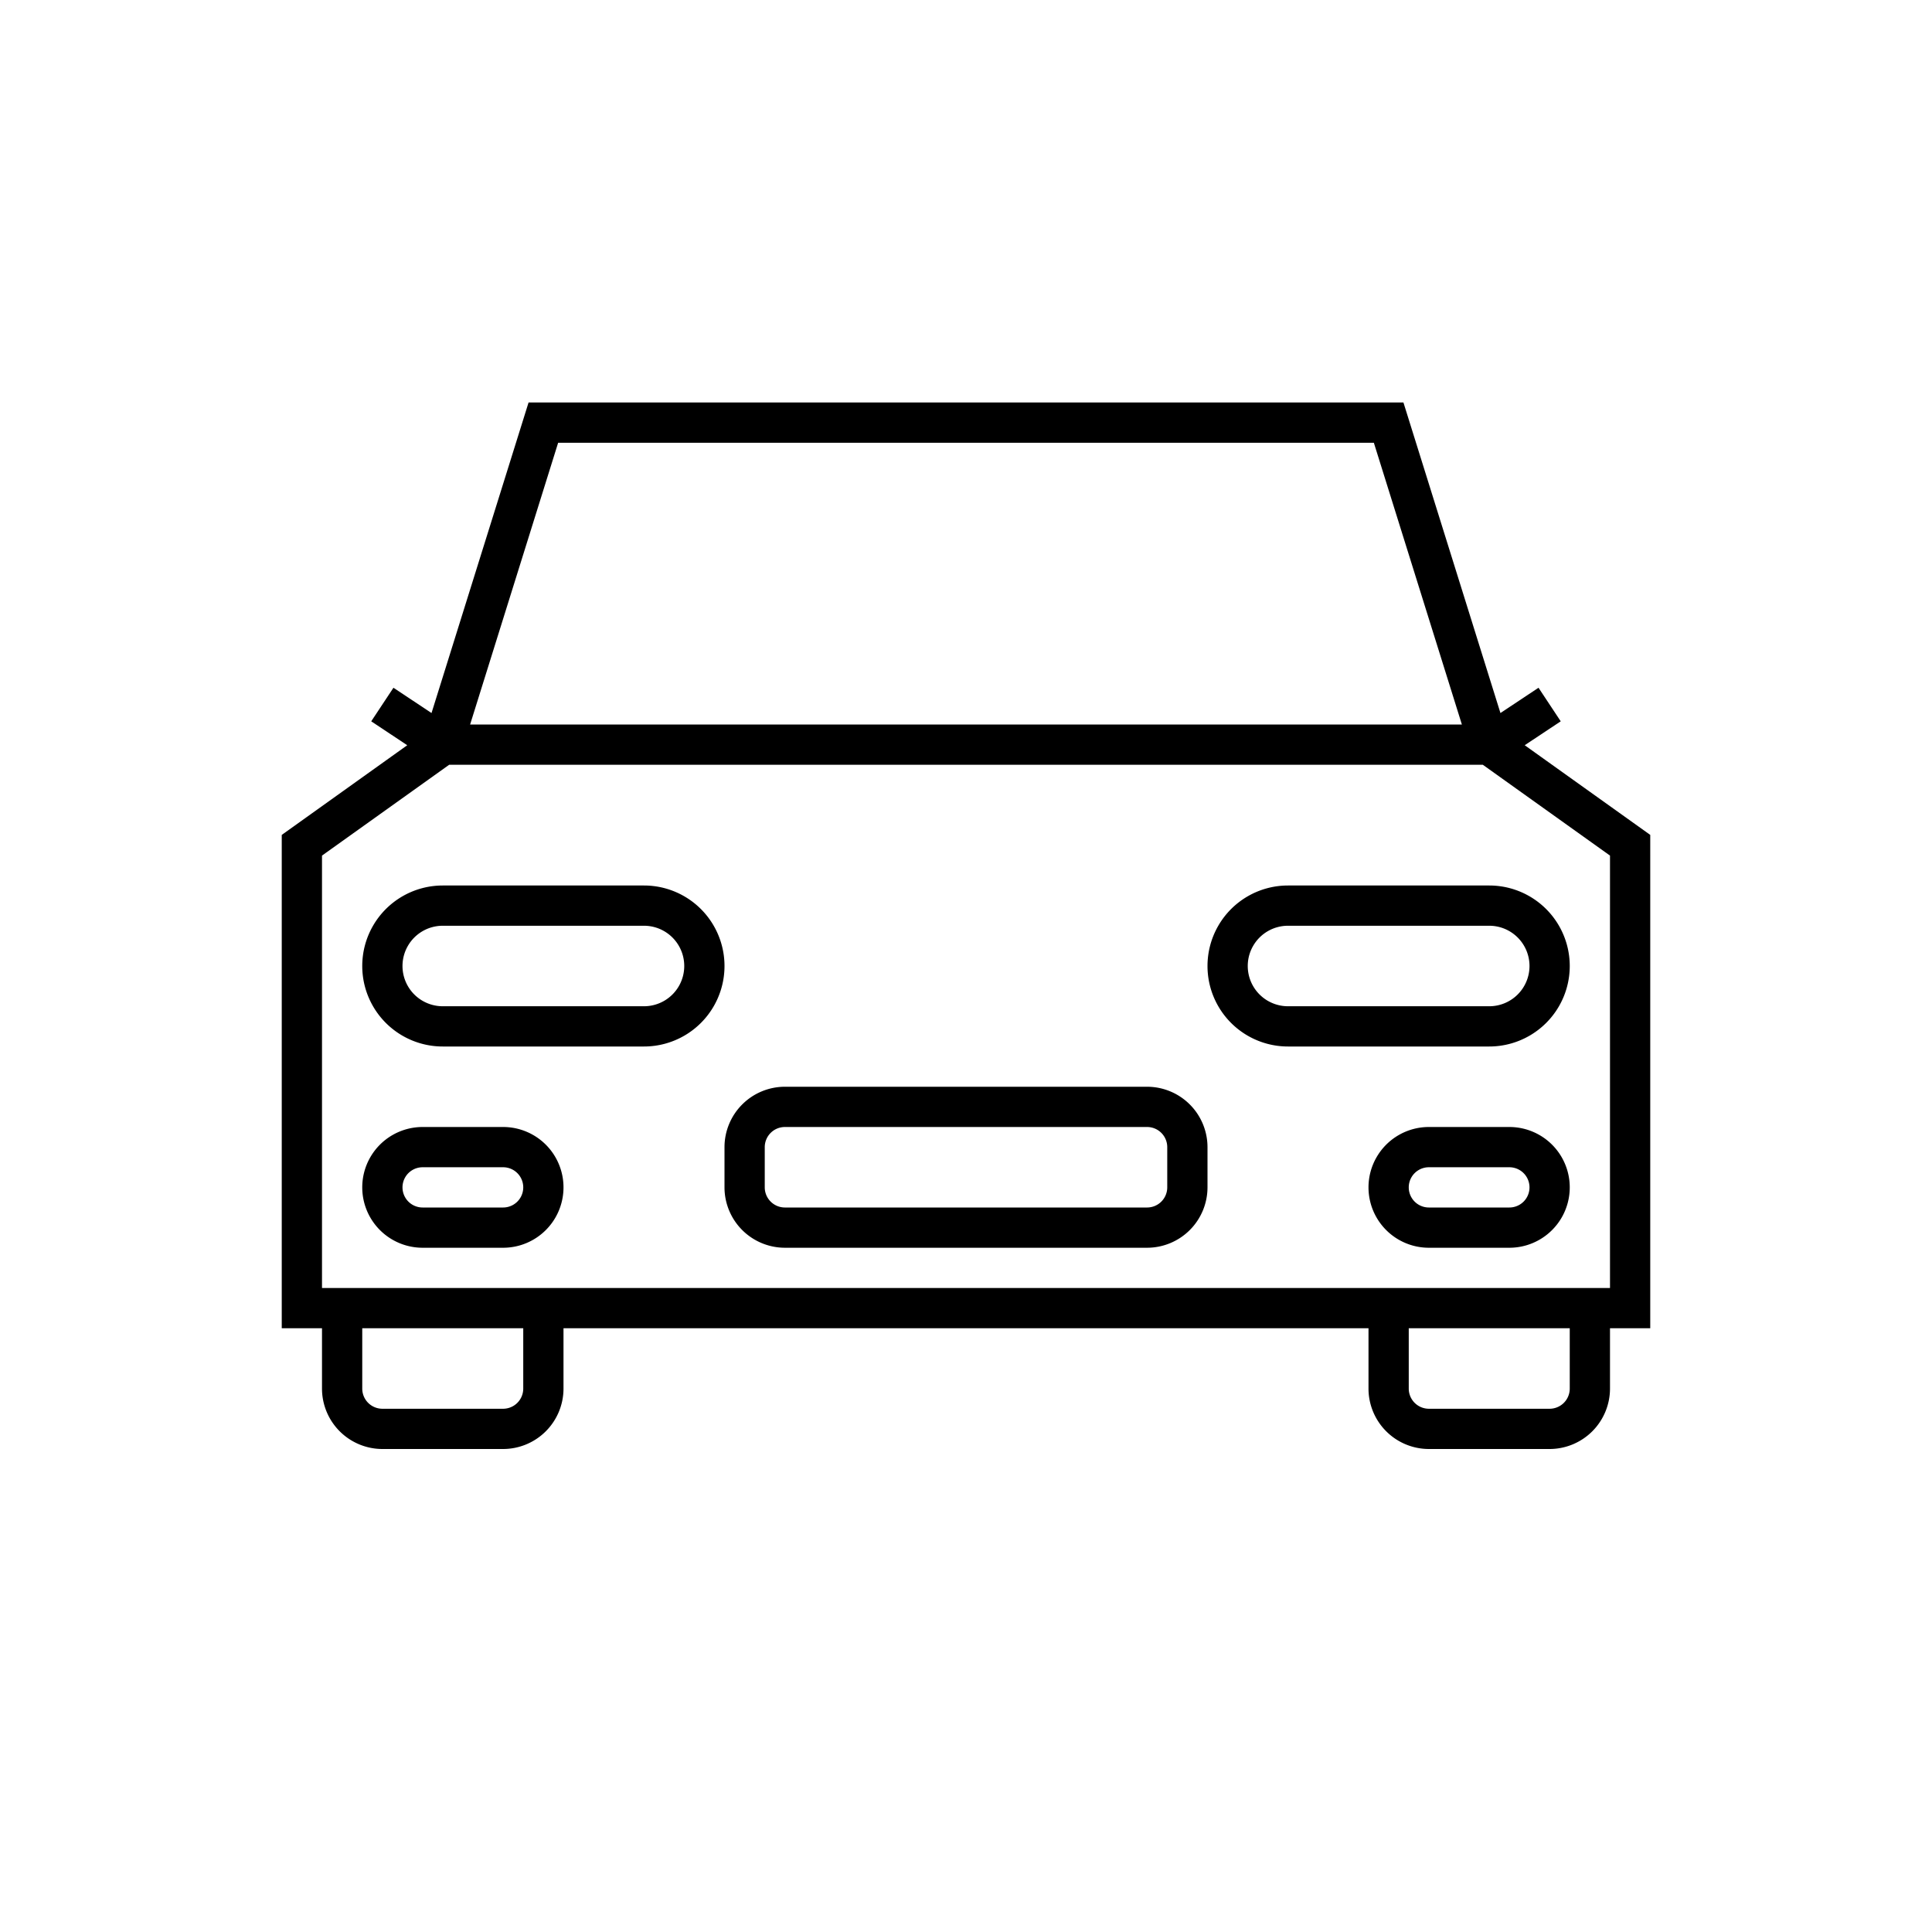 <svg xmlns="http://www.w3.org/2000/svg" viewBox="0 0 48 48"><path d="M12.5 28h-2a1.5 1.5 0 0 0 0 3h2a1.5 1.5 0 0 0 0-3zm0 2h-2a.5.5 0 0 1 0-1h2a.5.5 0 0 1 0 1zM16 22h-5a2 2 0 0 0 0 4h5a2 2 0 0 0 0-4zm0 3h-5a1 1 0 0 1 0-2h5a1 1 0 0 1 0 2z"/><path d="M41 20.743l-3.119-2.228.895-.594-.552-.834-.946.628L34.868 10H13.132l-2.411 7.715-.946-.628-.552.834.895.594L7 20.743V33h1v1.5A1.502 1.502 0 0 0 9.5 36h3a1.502 1.502 0 0 0 1.5-1.5V33h20v1.5a1.502 1.502 0 0 0 1.5 1.5h3a1.502 1.502 0 0 0 1.5-1.5V33h1zM13.867 11h20.266l2.187 7H11.68zM13 34.5a.501.501 0 0 1-.5.5h-3a.501.501 0 0 1-.5-.5V33h4zm26 0a.501.501 0 0 1-.5.5h-3a.501.501 0 0 1-.5-.5V33h4zm1-2.5H8V21.257L11.16 19h25.68L40 21.257z"/><path d="M37.5 28h-2a1.5 1.5 0 0 0 0 3h2a1.5 1.5 0 0 0 0-3zm0 2h-2a.5.5 0 0 1 0-1h2a.5.5 0 0 1 0 1zM32 22a2 2 0 0 0 0 4h5a2 2 0 0 0 0-4zm6 2a1 1 0 0 1-1 1h-5a1 1 0 0 1 0-2h5a1 1 0 0 1 1 1zM28.5 27h-9a1.502 1.502 0 0 0-1.5 1.5v1a1.502 1.502 0 0 0 1.5 1.5h9a1.502 1.502 0 0 0 1.5-1.5v-1a1.502 1.502 0 0 0-1.5-1.5zm.5 2.5a.501.501 0 0 1-.5.5h-9a.501.501 0 0 1-.5-.5v-1a.501.501 0 0 1 .5-.5h9a.501.501 0 0 1 .5.5z"/></svg>
